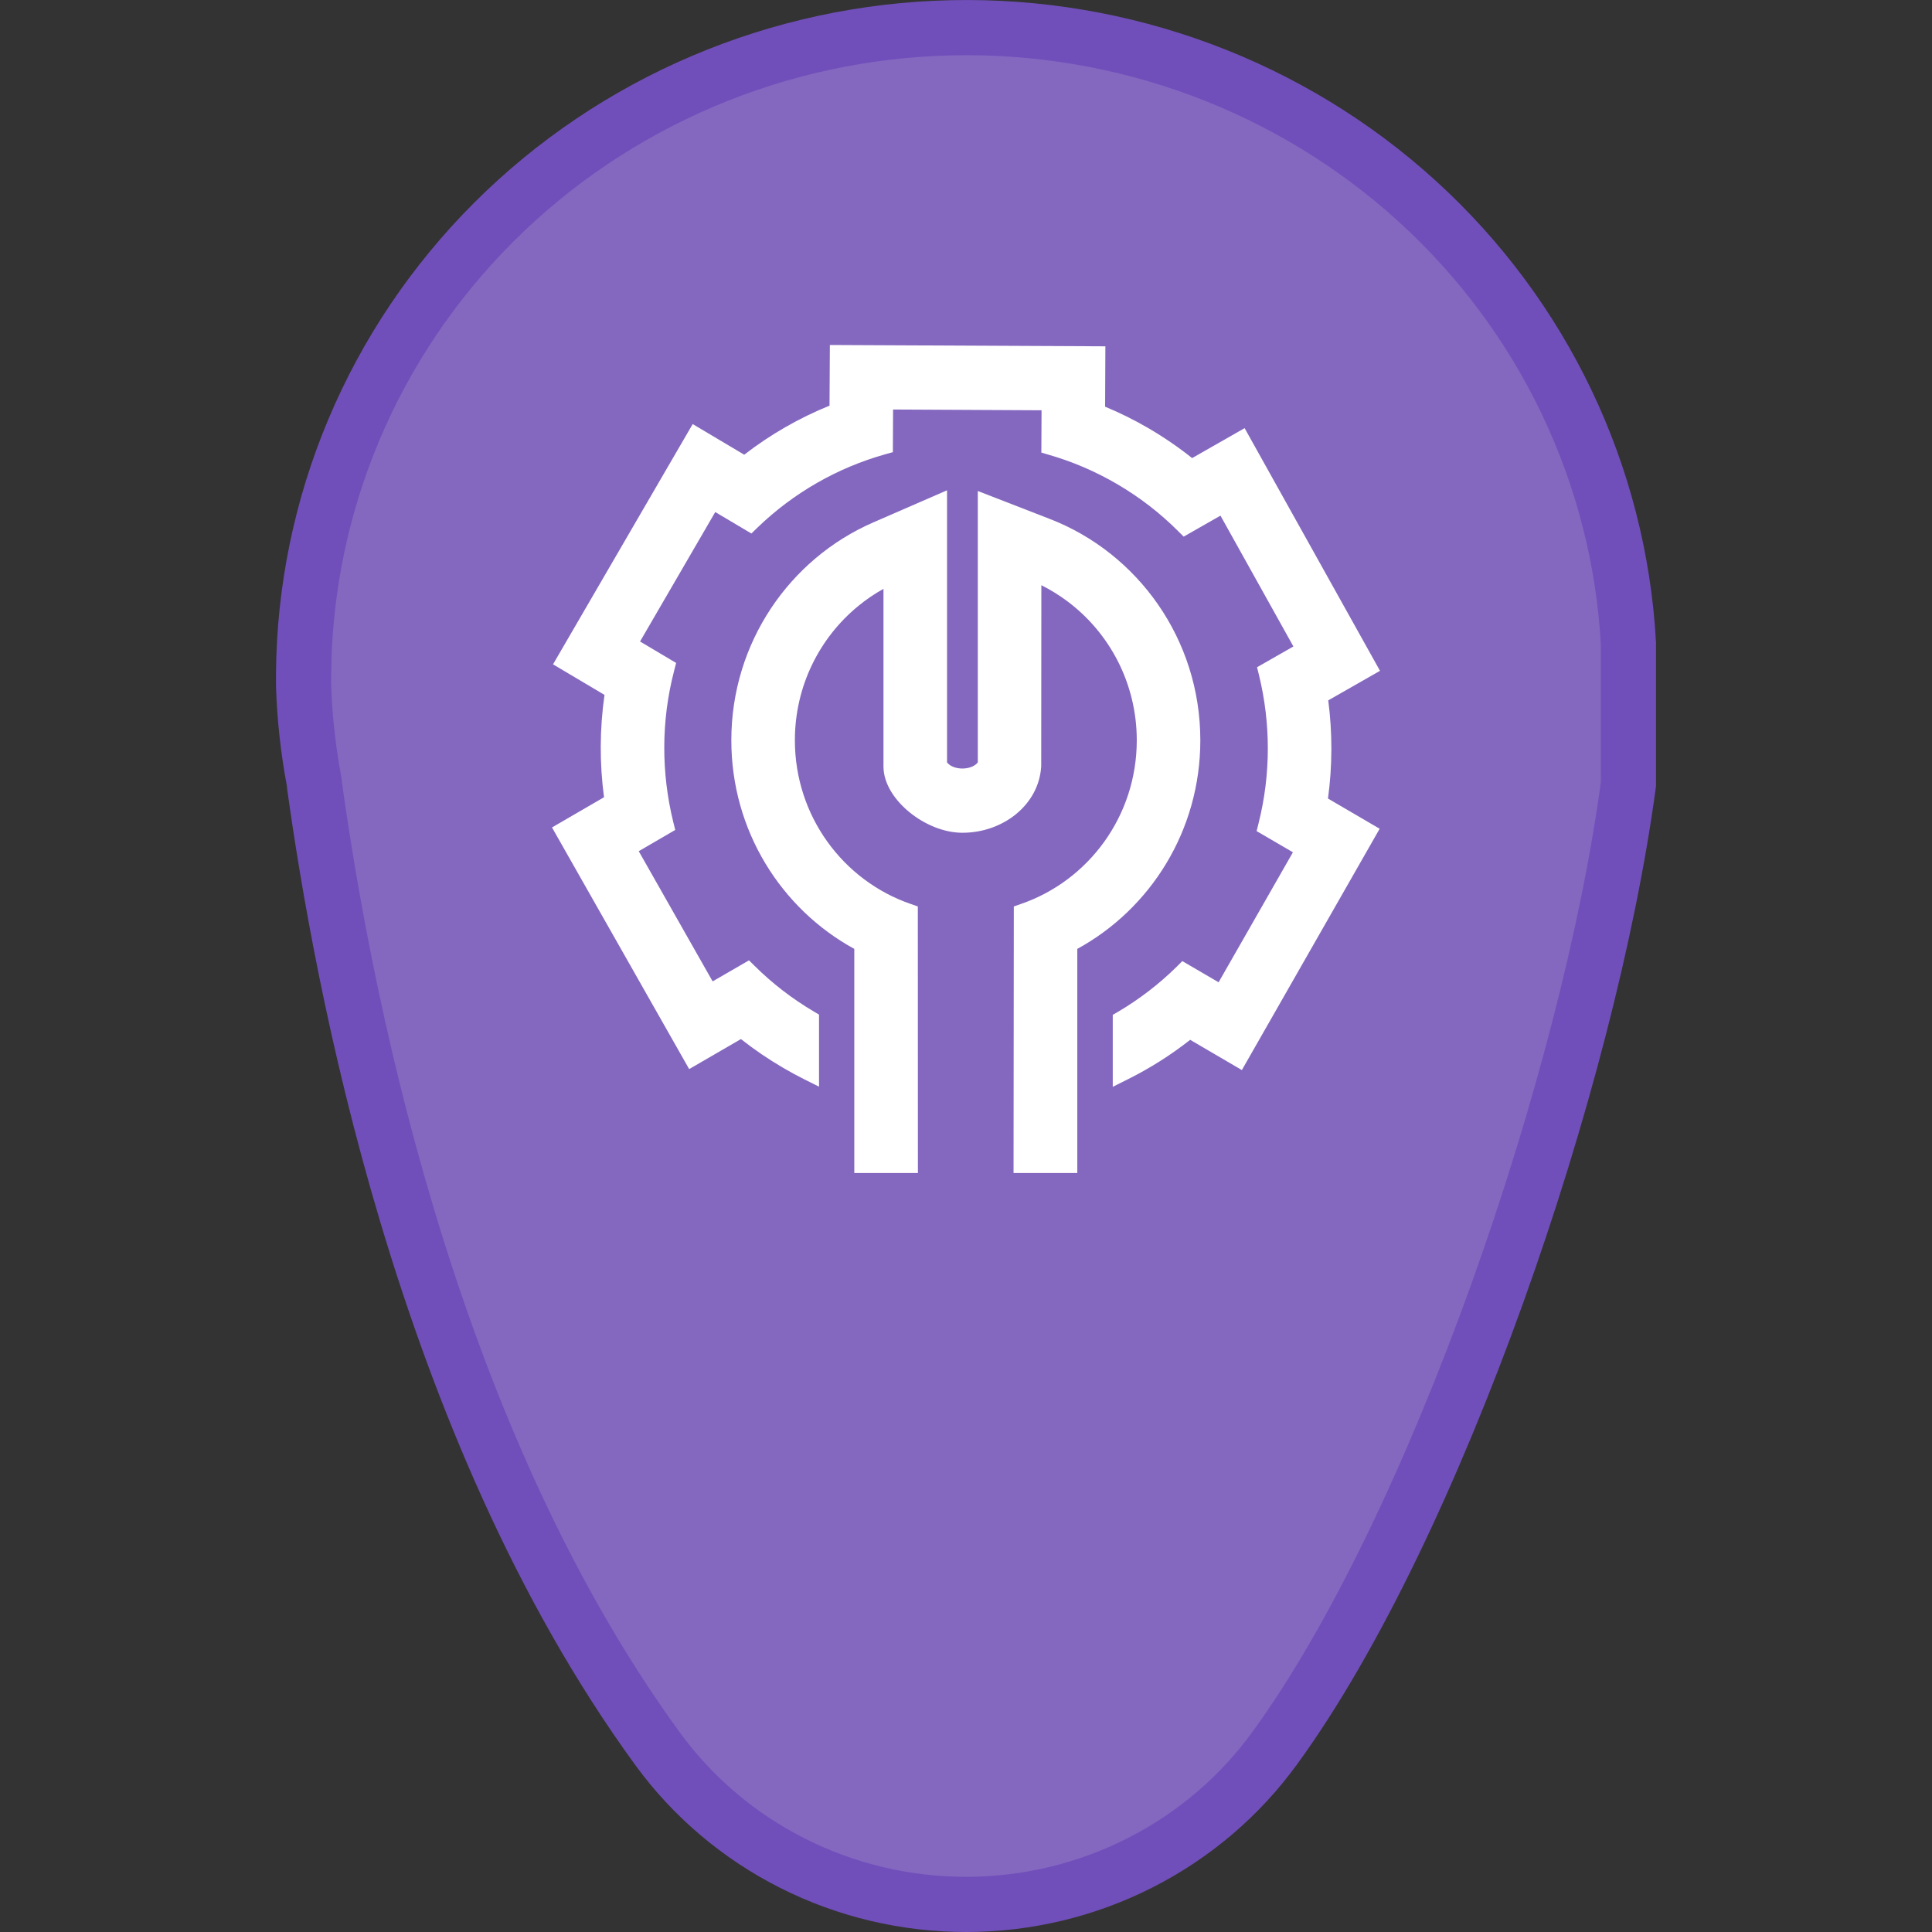 <svg width="28" height="28" viewBox="0 0 28 28" fill="none" xmlns="http://www.w3.org/2000/svg">
<rect x="0" y="0" width="28" height="28" fill="#333333" stroke="none"/>
<path d="M18.478 25.33L18.477 25.331C17.971 26.03 17.301 26.602 16.523 26.997C15.746 27.392 14.883 27.599 14.007 27.6C13.13 27.601 12.267 27.397 11.488 27.004C10.709 26.611 10.037 26.041 9.529 25.343L9.529 25.343C6.105 20.642 4.936 14.096 4.559 11.387C4.558 11.364 4.555 11.341 4.551 11.318C4.466 10.864 4.415 10.403 4.4 9.941V9.769C4.417 7.318 5.405 4.969 7.156 3.22C8.907 1.471 11.285 0.459 13.785 0.403C16.285 0.346 18.707 1.248 20.54 2.917C22.369 4.582 23.465 6.88 23.6 9.324V11.366C23.312 13.505 22.616 16.193 21.696 18.754C20.771 21.329 19.632 23.743 18.478 25.33Z" fill="#8468BF" stroke="#714FBB" stroke-width="0.8"/>
<path fill-rule="evenodd" clip-rule="evenodd" d="M16.016 5.894L16.02 5.019L12.027 5L12.022 5.879C11.584 6.057 11.167 6.295 10.786 6.59L10.039 6.146L8.015 9.628L8.761 10.071C8.69 10.567 8.689 11.066 8.754 11.554L8 11.992L9.988 15.494L10.738 15.059C10.931 15.211 11.136 15.351 11.354 15.478C11.452 15.535 11.55 15.589 11.65 15.639L11.87 15.749V14.705L11.795 14.66C11.476 14.472 11.189 14.249 10.937 13.999L10.855 13.918L10.328 14.223L9.257 12.336L9.786 12.028L9.758 11.915C9.583 11.205 9.58 10.45 9.77 9.721L9.799 9.608L9.276 9.297L10.366 7.421L10.89 7.732L10.973 7.651C11.502 7.139 12.142 6.777 12.829 6.584L12.94 6.553L12.943 5.935L15.095 5.946L15.092 6.559L15.203 6.592C15.54 6.689 15.87 6.829 16.187 7.014C16.518 7.207 16.814 7.437 17.073 7.696L17.155 7.777L17.688 7.473L18.745 9.369L18.218 9.67L18.246 9.783C18.416 10.479 18.42 11.217 18.24 11.932L18.212 12.045L18.738 12.352L17.661 14.236L17.135 13.929L17.053 14.011C16.794 14.266 16.508 14.484 16.203 14.664L16.127 14.708V15.751L16.347 15.641C16.664 15.483 16.966 15.292 17.249 15.07L17.998 15.508L19.995 12.011L19.246 11.573C19.311 11.098 19.311 10.619 19.25 10.15L20 9.722L18.038 6.205L17.277 6.639C17.08 6.482 16.87 6.338 16.648 6.208C16.442 6.088 16.231 5.983 16.016 5.894Z" fill="white"/>
<path fill-rule="evenodd" clip-rule="evenodd" d="M12.437 8.784C12.551 8.69 12.674 8.606 12.804 8.534V11.108C12.804 11.366 12.978 11.607 13.184 11.774C13.395 11.945 13.675 12.069 13.948 12.069C14.535 12.069 15.05 11.668 15.089 11.119L15.09 11.113L15.092 8.481C15.223 8.547 15.348 8.624 15.465 8.711C16.078 9.167 16.475 9.902 16.475 10.729C16.475 11.83 15.773 12.765 14.796 13.101L14.693 13.137L14.689 17H15.613V13.752C16.674 13.172 17.396 12.037 17.396 10.729C17.396 9.264 16.489 8.015 15.215 7.521L14.171 7.116L14.171 11.046L14.171 11.048C14.169 11.052 14.162 11.062 14.144 11.077C14.108 11.107 14.041 11.138 13.948 11.138C13.855 11.138 13.788 11.107 13.752 11.077C13.734 11.062 13.727 11.052 13.725 11.048V7.106L12.652 7.573C11.446 8.099 10.599 9.313 10.599 10.729C10.599 12.037 11.321 13.172 12.381 13.752V17H13.303L13.302 13.137L13.199 13.101C12.222 12.765 11.52 11.83 11.52 10.729C11.52 9.944 11.877 9.243 12.437 8.784Z" fill="white"/>
</svg>
